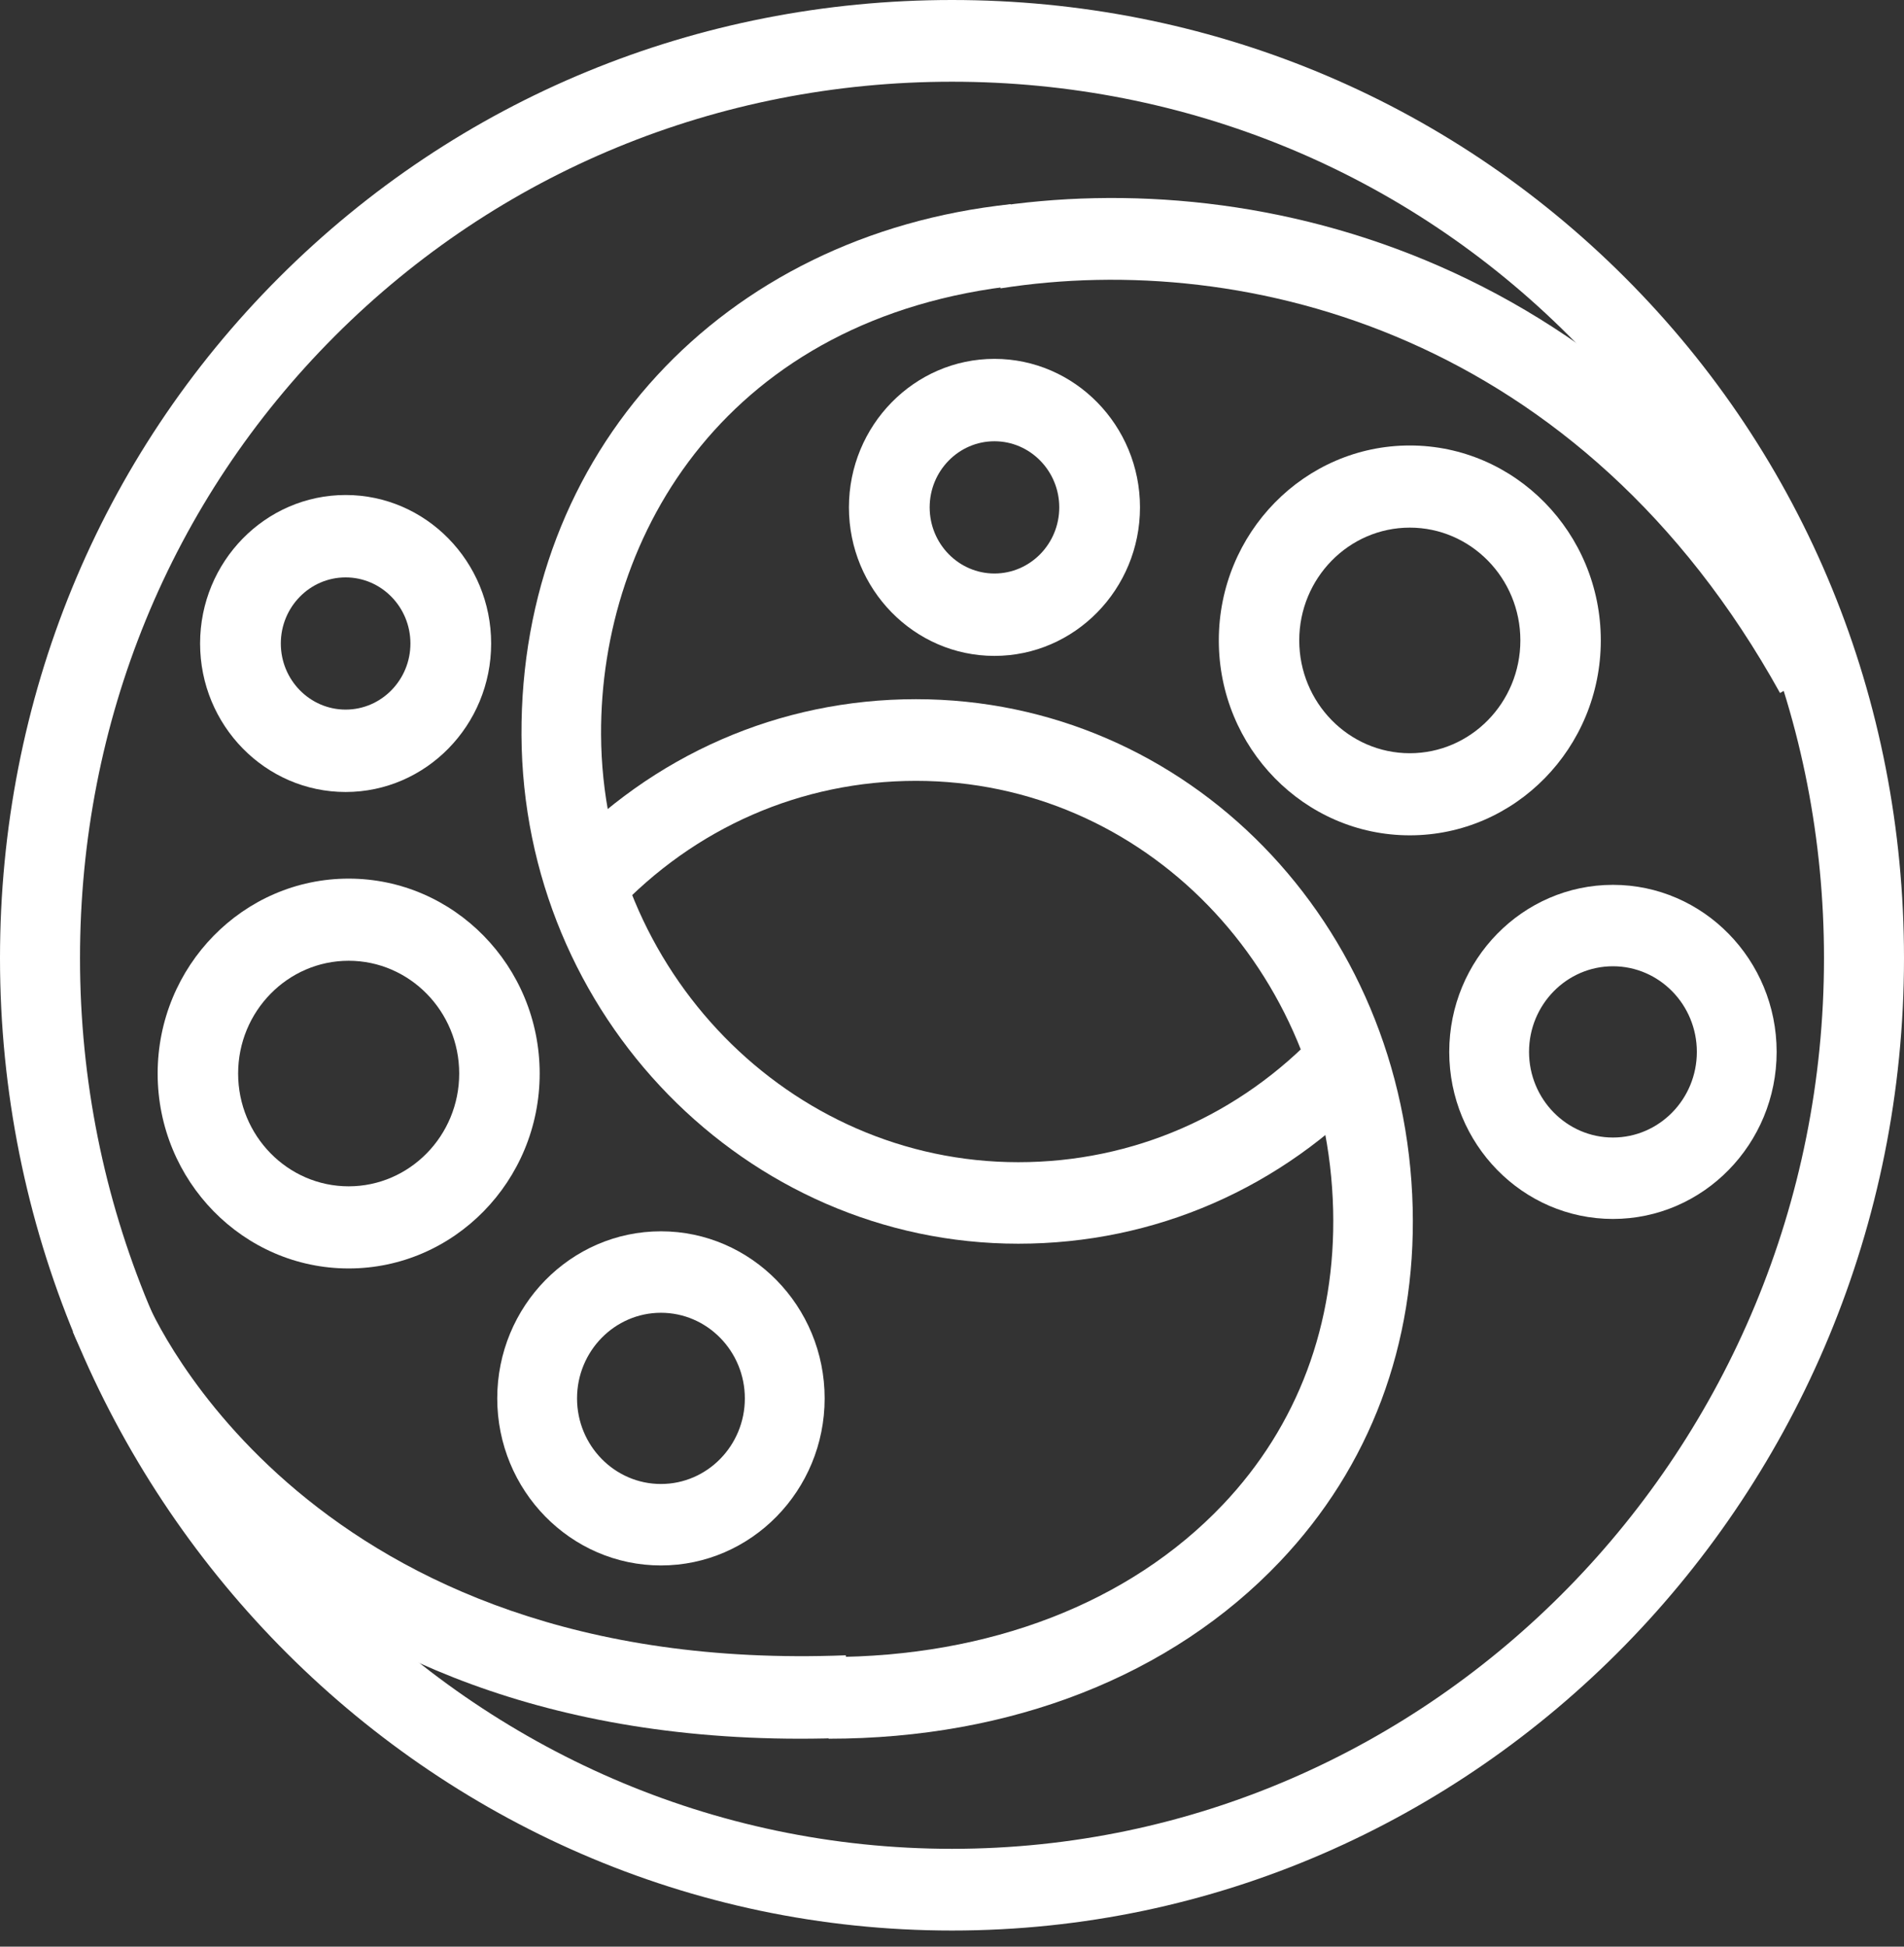 <svg width="45" height="46" viewBox="0 0 45 46" fill="none" xmlns="http://www.w3.org/2000/svg">
<rect x="0" y="0" width="45" height="46" fill="#333333" stroke="none"/>
<path fill-rule="evenodd" clip-rule="evenodd" d="M42.07 16.376C37.389 7.923 29.482 5.896 23.647 6.814L23.36 4.905C29.818 3.887 38.556 6.116 43.71 15.423L42.07 16.376Z" fill="white"/>
<path d="M22.5 45.619C10.093 45.619 0 35.311 0 22.642C0 16.521 2.343 10.808 6.597 6.555C10.825 2.328 16.473 0 22.5 0C28.527 0 34.174 2.328 38.403 6.555C42.657 10.808 45 16.521 45 22.642C45 35.311 34.907 45.619 22.5 45.619ZM22.5 1.931C16.971 1.931 11.793 4.063 7.92 7.935C4.032 11.822 1.891 17.045 1.891 22.642C1.891 34.246 11.136 43.688 22.5 43.688C33.864 43.688 43.109 34.246 43.109 22.642C43.109 17.045 40.968 11.822 37.08 7.935C33.207 4.063 28.029 1.931 22.5 1.931Z" fill="white"/>
<path fill-rule="evenodd" clip-rule="evenodd" d="M24.068 29.389C17.626 29.389 12.358 23.998 12.325 17.372C12.292 10.712 17.046 5.552 23.888 4.825L24.082 6.74C17.227 7.469 14.182 12.6 14.206 17.362C14.234 22.932 18.658 27.463 24.067 27.463C26.775 27.463 29.299 26.363 31.176 24.364L32.532 25.699C30.297 28.079 27.291 29.389 24.068 29.389Z" fill="white"/>
<path fill-rule="evenodd" clip-rule="evenodd" d="M19.583 41.086V39.156C23.385 39.156 26.694 37.878 28.9 35.557C30.672 33.692 31.573 31.284 31.508 28.592C31.368 22.906 27.037 18.452 21.647 18.452C18.941 18.452 16.417 19.554 14.54 21.556L13.185 20.218C15.419 17.835 18.425 16.522 21.647 16.522C28.065 16.522 33.222 21.803 33.388 28.544C33.467 31.768 32.38 34.659 30.247 36.904C27.684 39.601 23.897 41.086 19.583 41.086Z" fill="white"/>
<path fill-rule="evenodd" clip-rule="evenodd" d="M18.913 41.086C5.809 41.086 1.885 31.871 1.72 31.468L3.451 30.705C3.603 31.069 7.31 39.612 19.991 39.115L20.064 41.063C19.672 41.078 19.289 41.086 18.913 41.086Z" fill="white"/>
<path d="M23.503 15.499C21.607 15.499 20.064 13.925 20.064 11.989C20.064 10.055 21.607 8.48 23.503 8.48C25.4 8.48 26.943 10.055 26.943 11.989C26.943 13.924 25.4 15.499 23.503 15.499ZM23.503 10.427C22.659 10.427 21.972 11.128 21.972 11.989C21.972 12.851 22.659 13.552 23.503 13.552C24.348 13.552 25.035 12.851 25.035 11.989C25.035 11.128 24.347 10.427 23.503 10.427Z" fill="white"/>
<path d="M8.169 18.715C6.272 18.715 4.729 17.141 4.729 15.206C4.729 13.271 6.272 11.697 8.169 11.697C10.065 11.697 11.608 13.271 11.608 15.206C11.608 17.141 10.065 18.715 8.169 18.715ZM8.169 13.644C7.324 13.644 6.637 14.344 6.637 15.206C6.637 16.068 7.324 16.768 8.169 16.768C9.013 16.768 9.7 16.068 9.7 15.206C9.7 14.344 9.013 13.644 8.169 13.644Z" fill="white"/>
<path d="M33.32 19.739C30.831 19.739 28.806 17.673 28.806 15.133C28.806 12.593 30.831 10.527 33.32 10.527C35.809 10.527 37.834 12.593 37.834 15.133C37.834 17.673 35.809 19.739 33.32 19.739ZM33.32 12.468C31.879 12.468 30.707 13.663 30.707 15.133C30.707 16.603 31.879 17.799 33.32 17.799C34.761 17.799 35.933 16.603 35.933 15.133C35.933 13.663 34.761 12.468 33.32 12.468Z" fill="white"/>
<path d="M8.24 29.974C5.751 29.974 3.726 27.908 3.726 25.368C3.726 22.828 5.751 20.762 8.24 20.762C10.73 20.762 12.755 22.828 12.755 25.368C12.755 27.908 10.73 29.974 8.24 29.974ZM8.24 22.703C6.8 22.703 5.628 23.898 5.628 25.368C5.628 26.838 6.8 28.033 8.24 28.033C9.681 28.033 10.853 26.838 10.853 25.368C10.853 23.898 9.681 22.703 8.24 22.703Z" fill="white"/>
<path d="M38.121 28.804C35.987 28.804 34.252 27.033 34.252 24.856C34.252 22.679 35.987 20.909 38.121 20.909C40.255 20.909 41.99 22.679 41.99 24.856C41.99 27.033 40.255 28.804 38.121 28.804ZM38.121 22.833C37.028 22.833 36.138 23.741 36.138 24.856C36.138 25.972 37.028 26.88 38.121 26.88C39.215 26.88 40.104 25.972 40.104 24.856C40.104 23.741 39.215 22.833 38.121 22.833Z" fill="white"/>
<path d="M15.621 36.992C13.487 36.992 11.752 35.221 11.752 33.044C11.752 30.867 13.487 29.096 15.621 29.096C17.755 29.096 19.49 30.867 19.49 33.044C19.49 35.221 17.755 36.992 15.621 36.992ZM15.621 31.021C14.528 31.021 13.638 31.929 13.638 33.044C13.638 34.16 14.528 35.067 15.621 35.067C16.714 35.067 17.604 34.16 17.604 33.044C17.604 31.929 16.714 31.021 15.621 31.021Z" fill="white"/>
</svg>
